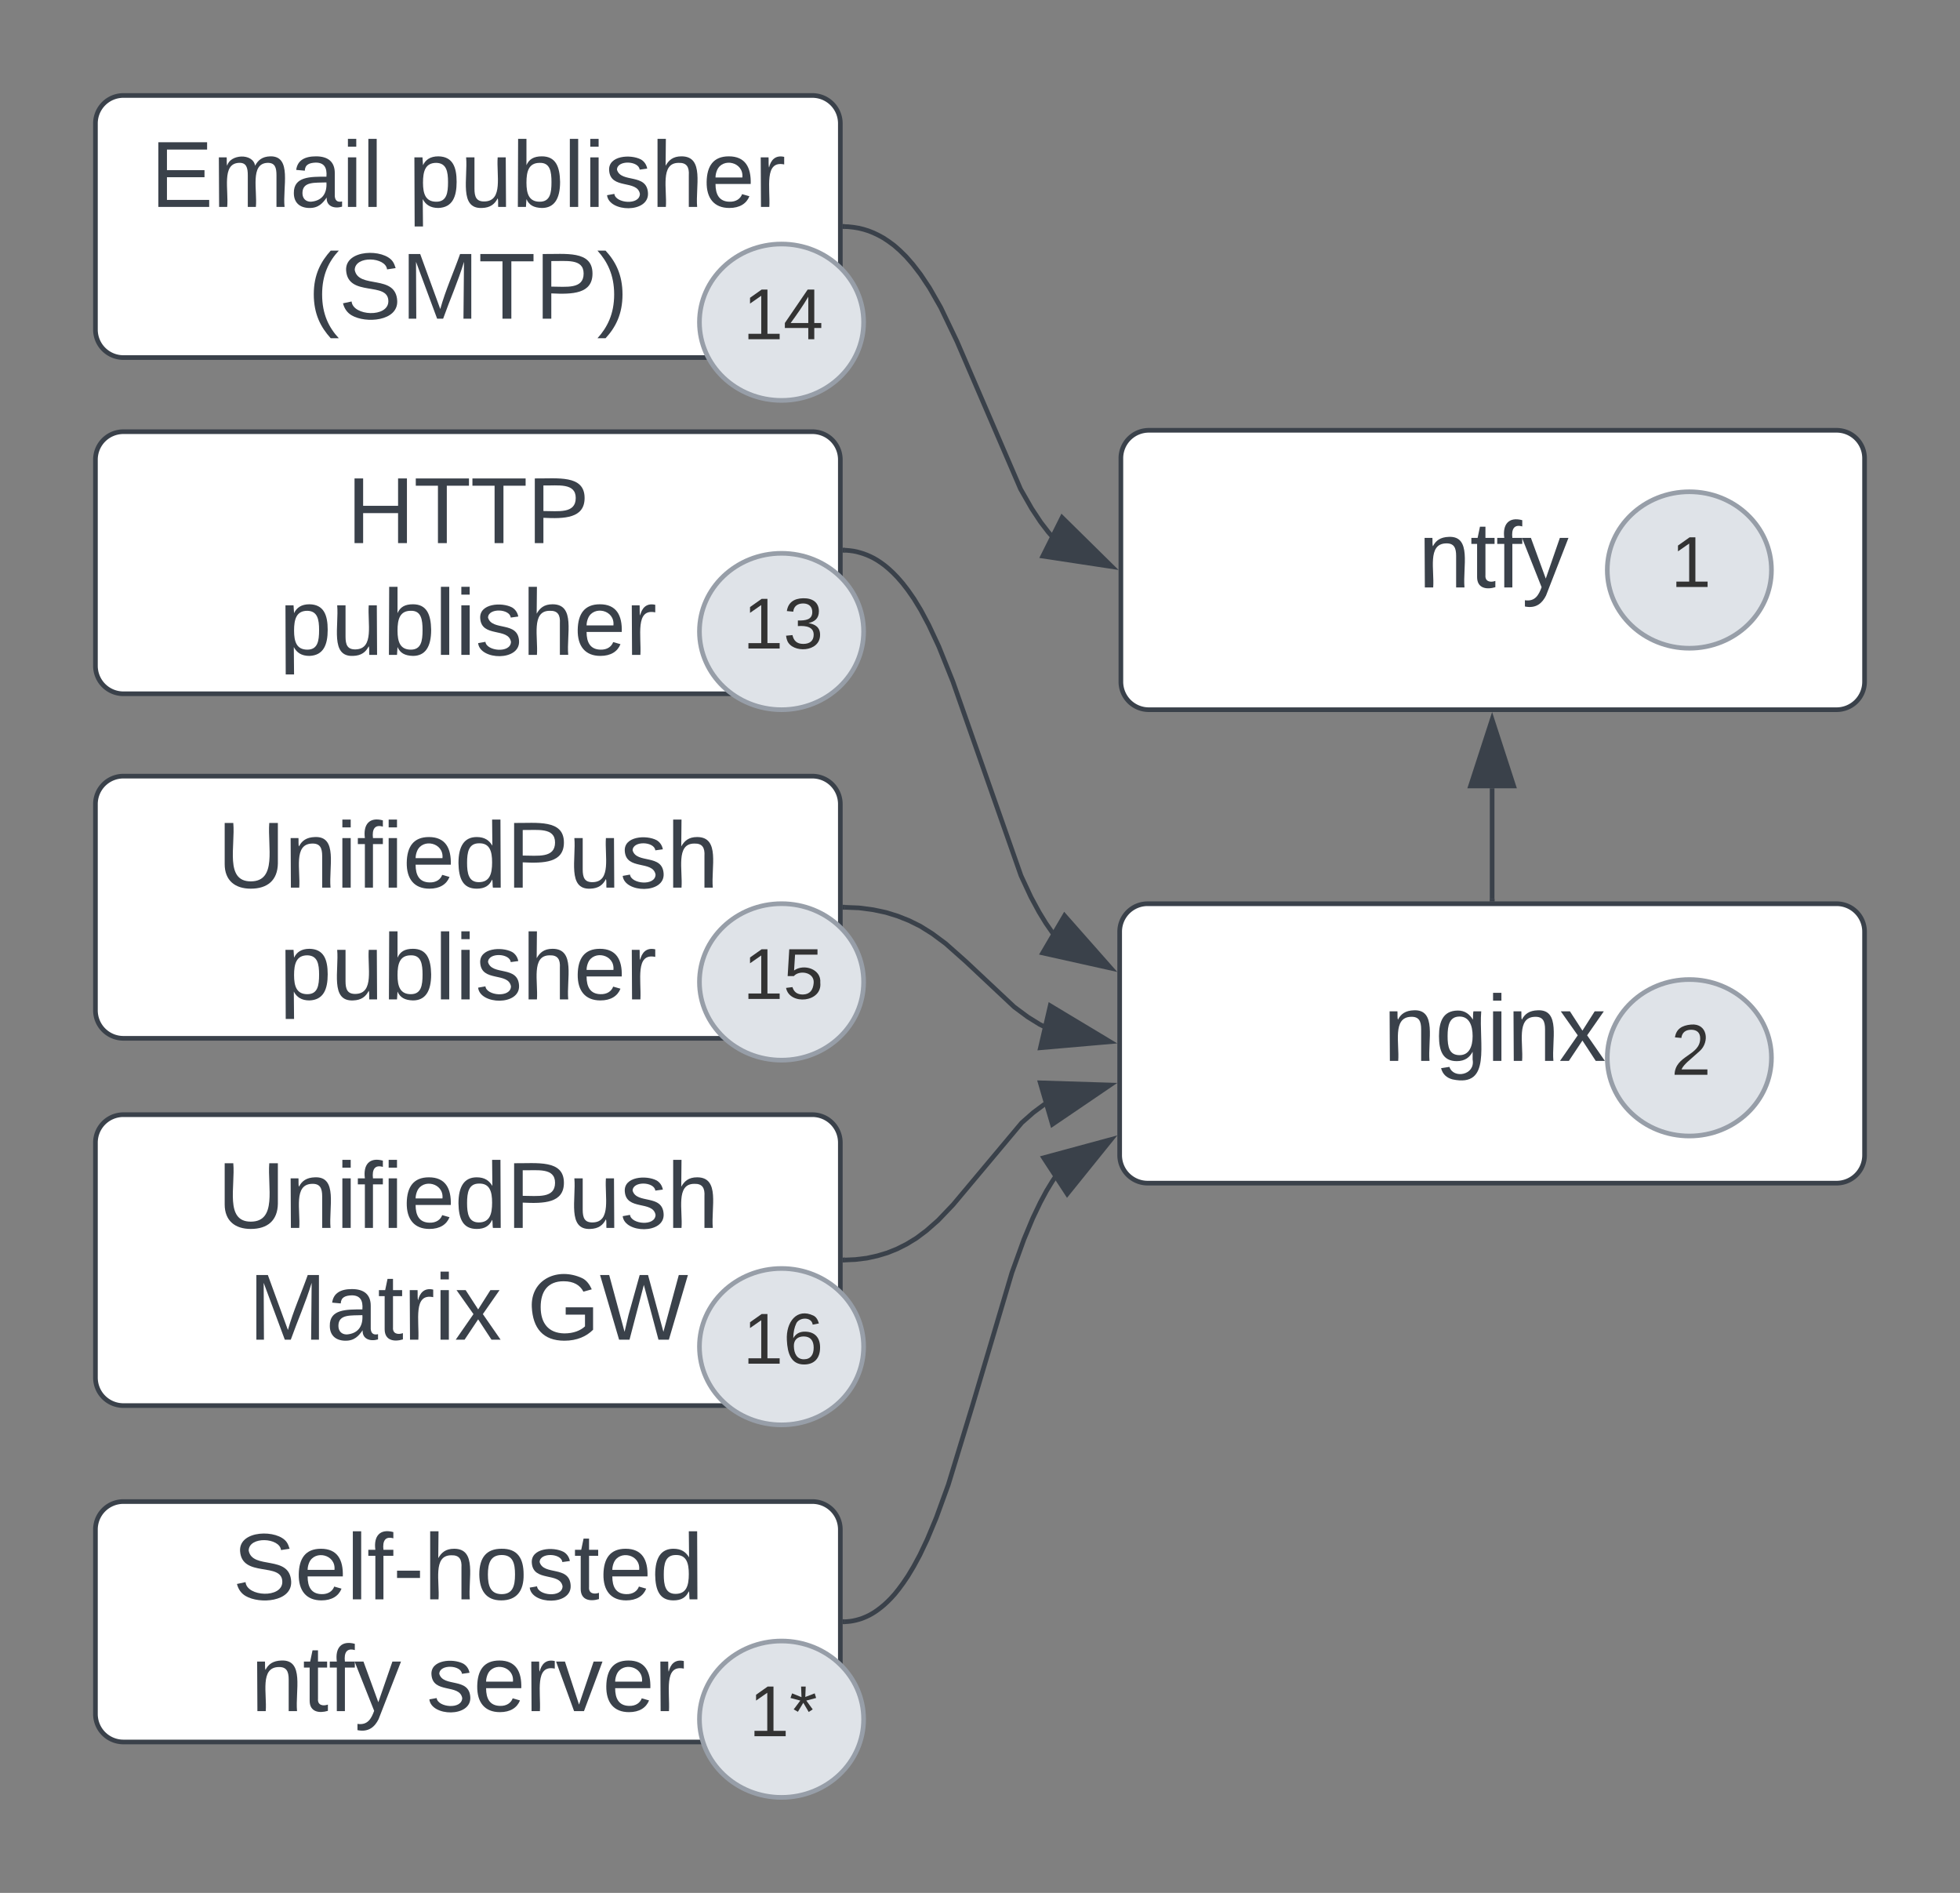 <svg xmlns="http://www.w3.org/2000/svg" xmlns:xlink="http://www.w3.org/1999/xlink" xmlns:lucid="lucid" width="421" height="406.49"><rect width="100%" height="100%" fill="#808080" stroke="none"/><g transform="translate(60.5 -207.595)" lucid:page-tab-id="ZkwTIcdYHKvh"><path d="M-40 306.3a6 6 0 0 1 6-6h148a6 6 0 0 1 6 6v44.28a6 6 0 0 1-6 6H-34a6 6 0 0 1-6-6z" stroke="#3a414a" fill="#fff"/><use xlink:href="#a" transform="matrix(1,0,0,1,-35,305.288) translate(48.972 18.938)"/><use xlink:href="#b" transform="matrix(1,0,0,1,-35,305.288) translate(34.528 42.938)"/><path d="M121 325.77h.28l.76.07.75.1.72.14.73.2.72.22.72.27.73.32.75.37.76.44.8.53.82.6.86.72.92.85.97 1 1.07 1.23 1.16 1.5 1.3 1.87 1.46 2.4 1.72 3.23 2.15 4.6 3.02 7.52 14.63 41.68 2.14 4.6 1.74 3.22 1.48 2.42 1.3 1.87.43.56" stroke="#3a414a" stroke-linejoin="round" fill="none"/><path d="M121.03 325.27l-.03 1-.5-.02v-1z" stroke="#3a414a" stroke-width=".05" fill="#3a414a"/><path d="M178.1 415.5l-14.64-3.26 4.7-8z" stroke="#3a414a" fill="#3a414a"/><path d="M-40 380.27a6 6 0 0 1 6-6h148a6 6 0 0 1 6 6v44.3a6 6 0 0 1-6 6H-34a6 6 0 0 1-6-6z" stroke="#3a414a" fill="#fff"/><use xlink:href="#c" transform="matrix(1,0,0,1,-35,379.274) translate(21.194 18.938)"/><use xlink:href="#d" transform="matrix(1,0,0,1,-35,379.274) translate(34.528 42.938)"/><path d="M-40 234.1a6 6 0 0 1 6-6h148a6 6 0 0 1 6 6v44.28a6 6 0 0 1-6 6H-34a6 6 0 0 1-6-6z" stroke="#3a414a" fill="#fff"/><use xlink:href="#e" transform="matrix(1,0,0,1,-35,233.095) translate(6.833 18.938)"/><use xlink:href="#f" transform="matrix(1,0,0,1,-35,233.095) translate(62.222 18.938)"/><use xlink:href="#g" transform="matrix(1,0,0,1,-35,233.095) translate(40.667 42.938)"/><path d="M180 407.67a6 6 0 0 1 6-6h148a6 6 0 0 1 6 6v48a6 6 0 0 1-6 6H186a6 6 0 0 1-6-6z" stroke="#3a414a" fill="#fff"/><use xlink:href="#h" transform="matrix(1,0,0,1,185,406.667) translate(51.639 28.75)"/><path d="M121 256.26l.68.02 1.13.12 1.1.18 1.07.26 1.06.33 1.06.42 1.05.5 1.1.6 1.1.73 1.2.88 1.23 1.08 1.34 1.32 1.46 1.67 1.65 2.15 1.93 2.9 2.4 4.2 3.48 7.26 13.67 31.73 2.4 4.2 1.93 2.92 1.65 2.15.9 1.02" stroke="#3a414a" stroke-linejoin="round" fill="none"/><path d="M121.03 255.76l-.03 1-.5-.02v-1z" stroke="#3a414a" stroke-width=".05" fill="#3a414a"/><path d="M178.32 329.27l-14.83-2.25 4.14-8.28z" stroke="#3a414a" fill="#3a414a"/><path d="M260 400.67v-23.8" stroke="#3a414a" fill="none"/><path d="M260.5 401.17h-1v-.52h1z" stroke="#3a414a" stroke-width=".05" fill="#3a414a"/><path d="M260 362.12l4.63 14.26h-9.26z" stroke="#3a414a" fill="#3a414a"/><path d="M121 402.44l3 .12 3.05.4 2.74.58 2.53.78 2.44.97 2.42 1.2 2.53 1.58 2.9 2.15 4.35 3.86 10.4 9.76 2.9 2.15 2.53 1.57.9.45" stroke="#3a414a" stroke-linejoin="round" fill="none"/><path d="M121.03 401.94l-.04 1-.5-.02v-1z" stroke="#3a414a" stroke-width=".05" fill="#3a414a"/><path d="M177.92 431.3l-14.94 1.3 2.1-9.02z" stroke="#3a414a" fill="#3a414a"/><path d="M320 434.75c0 9.28-7.9 16.8-17.63 16.8-9.74 0-17.63-7.52-17.63-16.8 0-9.27 7.9-16.8 17.63-16.8 9.74 0 17.63 7.53 17.63 16.8z" stroke="#979ea8" fill="#dfe3e8"/><use xlink:href="#i" transform="matrix(1,0,0,1,289.737,422.963) translate(8.679 15.444)"/><path d="M180.26 306a6 6 0 0 1 6-6H334a6 6 0 0 1 6 6v48a6 6 0 0 1-6 6H186.26a6 6 0 0 1-6-6z" stroke="#3a414a" fill="#fff"/><use xlink:href="#j" transform="matrix(1,0,0,1,185.263,305) translate(58.889 28.75)"/><path d="M320 330c0 9.27-7.9 16.8-17.63 16.8-9.74 0-17.63-7.53-17.63-16.8s7.9-16.8 17.63-16.8c9.74 0 17.63 7.53 17.63 16.8z" stroke="#979ea8" fill="#dfe3e8"/><use xlink:href="#k" transform="matrix(1,0,0,1,289.737,318.208) translate(8.679 15.444)"/><path d="M125 343.2c0 9.28-7.9 16.8-17.63 16.8-9.74 0-17.63-7.52-17.63-16.8 0-9.27 7.9-16.78 17.63-16.78 9.74 0 17.63 7.5 17.63 16.8z" stroke="#979ea8" fill="#dfe3e8"/><use xlink:href="#l" transform="matrix(1,0,0,1,94.74,331.417) translate(4.358 15.444)"/><path d="M125 276.8c0 9.27-7.9 16.78-17.63 16.78-9.74 0-17.63-7.5-17.63-16.8 0-9.26 7.9-16.78 17.63-16.78 9.74 0 17.63 7.52 17.63 16.8z" stroke="#979ea8" fill="#dfe3e8"/><use xlink:href="#m" transform="matrix(1,0,0,1,94.74,265) translate(4.358 15.444)"/><path d="M-40 452.97a6 6 0 0 1 6-6h148a6 6 0 0 1 6 6v50.47a6 6 0 0 1-6 6H-34a6 6 0 0 1-6-6z" stroke="#3a414a" fill="#fff"/><use xlink:href="#c" transform="matrix(1,0,0,1,-35,451.973) translate(21.194 19.312)"/><use xlink:href="#n" transform="matrix(1,0,0,1,-35,451.973) translate(27.889 43.312)"/><use xlink:href="#o" transform="matrix(1,0,0,1,-35,451.973) translate(87.722 43.312)"/><path d="M121 478.18l2.23-.1 2.47-.3 2.26-.5 2.14-.64 2.07-.83 2.05-1.03 2.1-1.28 2.2-1.65 2.5-2.2 3.2-3.35 14.75-17.6 2.5-2.2 2.22-1.65.3-.2" stroke="#3a414a" stroke-linejoin="round" fill="none"/><path d="M121.03 478.68l-.53.02v-1l.5-.02z" stroke="#3a414a" stroke-width=".05" fill="#3a414a"/><path d="M177.95 440.6l-12.4 8.43-2.6-8.9z" stroke="#3a414a" fill="#3a414a"/><path d="M125 418.46c0 9.27-7.9 16.8-17.63 16.8-9.74 0-17.63-7.53-17.63-16.8s7.9-16.8 17.63-16.8c9.74 0 17.63 7.52 17.63 16.8z" stroke="#979ea8" fill="#dfe3e8"/><use xlink:href="#p" transform="matrix(1,0,0,1,94.74,406.667) translate(4.358 15.444)"/><path d="M125 496.8c0 9.27-7.9 16.78-17.63 16.78-9.74 0-17.63-7.5-17.63-16.8 0-9.26 7.9-16.78 17.63-16.78 9.74 0 17.63 7.52 17.63 16.8z" stroke="#979ea8" fill="#dfe3e8"/><use xlink:href="#q" transform="matrix(1,0,0,1,94.74,485) translate(4.358 15.444)"/><path d="M-40 536.05a6 6 0 0 1 6-6h148a6 6 0 0 1 6 6v39.63a6 6 0 0 1-6 6H-34a6 6 0 0 1-6-6z" stroke="#3a414a" fill="#fff"/><use xlink:href="#r" transform="matrix(1,0,0,1,-35,535.051) translate(24.5 16)"/><use xlink:href="#s" transform="matrix(1,0,0,1,-35,535.051) translate(28.389 40)"/><use xlink:href="#t" transform="matrix(1,0,0,1,-35,535.051) translate(66.167 40)"/><path d="M125 576.8c0 9.27-7.9 16.78-17.63 16.78-9.74 0-17.63-7.5-17.63-16.8 0-9.26 7.9-16.78 17.63-16.78 9.74 0 17.63 7.52 17.63 16.8z" stroke="#979ea8" fill="#dfe3e8"/><g><use xlink:href="#u" transform="matrix(1,0,0,1,94.74,565) translate(5.654 15.444)"/></g><path d="M121 555.85h.1l.57-.04.57-.06.56-.1.56-.12.55-.15.57-.17.56-.22.57-.24.58-.28.6-.33.6-.37.62-.43.66-.5.68-.56.72-.66.76-.76.82-.9.88-1.1.96-1.3 1.06-1.57 1.18-1.97 1.35-2.5 1.58-3.33 1.93-4.62 2.6-7.14 5.16-16.9 8.5-28.63 2.58-7.14 1.93-4.62 1.58-3.3 1.35-2.52 1.2-1.97.86-1.3" stroke="#3a414a" stroke-linejoin="round" fill="none"/><path d="M121.03 556.35h-.53v-1h.5z" stroke="#3a414a" stroke-width=".05" fill="#3a414a"/><path d="M178.15 452.3l-9.42 11.68-5.06-7.76z" stroke="#3a414a" fill="#3a414a"/><defs><path fill="#3a414a" d="M197 0v-115H63V0H30v-248h33v105h134v-105h34V0h-34" id="v"/><path fill="#3a414a" d="M127-220V0H93v-220H8v-28h204v28h-85" id="w"/><path fill="#3a414a" d="M30-248c87 1 191-15 191 75 0 78-77 80-158 76V0H30v-248zm33 125c57 0 124 11 124-50 0-59-68-47-124-48v98" id="x"/><g id="a"><use transform="matrix(0.056,0,0,0.056,0,0)" xlink:href="#v"/><use transform="matrix(0.056,0,0,0.056,14.389,0)" xlink:href="#w"/><use transform="matrix(0.056,0,0,0.056,26.556,0)" xlink:href="#w"/><use transform="matrix(0.056,0,0,0.056,38.722,0)" xlink:href="#x"/></g><path fill="#3a414a" d="M115-194c55 1 70 41 70 98S169 2 115 4C84 4 66-9 55-30l1 105H24l-1-265h31l2 30c10-21 28-34 59-34zm-8 174c40 0 45-34 45-75s-6-73-45-74c-42 0-51 32-51 76 0 43 10 73 51 73" id="y"/><path fill="#3a414a" d="M84 4C-5 8 30-112 23-190h32v120c0 31 7 50 39 49 72-2 45-101 50-169h31l1 190h-30c-1-10 1-25-2-33-11 22-28 36-60 37" id="z"/><path fill="#3a414a" d="M115-194c53 0 69 39 70 98 0 66-23 100-70 100C84 3 66-7 56-30L54 0H23l1-261h32v101c10-23 28-34 59-34zm-8 174c40 0 45-34 45-75 0-40-5-75-45-74-42 0-51 32-51 76 0 43 10 73 51 73" id="A"/><path fill="#3a414a" d="M24 0v-261h32V0H24" id="B"/><path fill="#3a414a" d="M24-231v-30h32v30H24zM24 0v-190h32V0H24" id="C"/><path fill="#3a414a" d="M135-143c-3-34-86-38-87 0 15 53 115 12 119 90S17 21 10-45l28-5c4 36 97 45 98 0-10-56-113-15-118-90-4-57 82-63 122-42 12 7 21 19 24 35" id="D"/><path fill="#3a414a" d="M106-169C34-169 62-67 57 0H25v-261h32l-1 103c12-21 28-36 61-36 89 0 53 116 60 194h-32v-121c2-32-8-49-39-48" id="E"/><path fill="#3a414a" d="M100-194c63 0 86 42 84 106H49c0 40 14 67 53 68 26 1 43-12 49-29l28 8c-11 28-37 45-77 45C44 4 14-33 15-96c1-61 26-98 85-98zm52 81c6-60-76-77-97-28-3 7-6 17-6 28h103" id="F"/><path fill="#3a414a" d="M114-163C36-179 61-72 57 0H25l-1-190h30c1 12-1 29 2 39 6-27 23-49 58-41v29" id="G"/><g id="b"><use transform="matrix(0.056,0,0,0.056,0,0)" xlink:href="#y"/><use transform="matrix(0.056,0,0,0.056,11.111,0)" xlink:href="#z"/><use transform="matrix(0.056,0,0,0.056,22.222,0)" xlink:href="#A"/><use transform="matrix(0.056,0,0,0.056,33.333,0)" xlink:href="#B"/><use transform="matrix(0.056,0,0,0.056,37.722,0)" xlink:href="#C"/><use transform="matrix(0.056,0,0,0.056,42.111,0)" xlink:href="#D"/><use transform="matrix(0.056,0,0,0.056,52.111,0)" xlink:href="#E"/><use transform="matrix(0.056,0,0,0.056,63.222,0)" xlink:href="#F"/><use transform="matrix(0.056,0,0,0.056,74.333,0)" xlink:href="#G"/></g><path fill="#3a414a" d="M232-93c-1 65-40 97-104 97C67 4 28-28 28-90v-158h33c8 89-33 224 67 224 102 0 64-133 71-224h33v155" id="H"/><path fill="#3a414a" d="M117-194c89-4 53 116 60 194h-32v-121c0-31-8-49-39-48C34-167 62-67 57 0H25l-1-190h30c1 10-1 24 2 32 11-22 29-35 61-36" id="I"/><path fill="#3a414a" d="M101-234c-31-9-42 10-38 44h38v23H63V0H32v-167H5v-23h27c-7-52 17-82 69-68v24" id="J"/><path fill="#3a414a" d="M85-194c31 0 48 13 60 33l-1-100h32l1 261h-30c-2-10 0-23-3-31C134-8 116 4 85 4 32 4 16-35 15-94c0-66 23-100 70-100zm9 24c-40 0-46 34-46 75 0 40 6 74 45 74 42 0 51-32 51-76 0-42-9-74-50-73" id="K"/><g id="c"><use transform="matrix(0.056,0,0,0.056,0,0)" xlink:href="#H"/><use transform="matrix(0.056,0,0,0.056,14.389,0)" xlink:href="#I"/><use transform="matrix(0.056,0,0,0.056,25.5,0)" xlink:href="#C"/><use transform="matrix(0.056,0,0,0.056,29.889,0)" xlink:href="#J"/><use transform="matrix(0.056,0,0,0.056,35.444,0)" xlink:href="#C"/><use transform="matrix(0.056,0,0,0.056,39.833,0)" xlink:href="#F"/><use transform="matrix(0.056,0,0,0.056,50.944,0)" xlink:href="#K"/><use transform="matrix(0.056,0,0,0.056,62.056,0)" xlink:href="#x"/><use transform="matrix(0.056,0,0,0.056,75.389,0)" xlink:href="#z"/><use transform="matrix(0.056,0,0,0.056,86.5,0)" xlink:href="#D"/><use transform="matrix(0.056,0,0,0.056,96.5,0)" xlink:href="#E"/></g><g id="d"><use transform="matrix(0.056,0,0,0.056,0,0)" xlink:href="#y"/><use transform="matrix(0.056,0,0,0.056,11.111,0)" xlink:href="#z"/><use transform="matrix(0.056,0,0,0.056,22.222,0)" xlink:href="#A"/><use transform="matrix(0.056,0,0,0.056,33.333,0)" xlink:href="#B"/><use transform="matrix(0.056,0,0,0.056,37.722,0)" xlink:href="#C"/><use transform="matrix(0.056,0,0,0.056,42.111,0)" xlink:href="#D"/><use transform="matrix(0.056,0,0,0.056,52.111,0)" xlink:href="#E"/><use transform="matrix(0.056,0,0,0.056,63.222,0)" xlink:href="#F"/><use transform="matrix(0.056,0,0,0.056,74.333,0)" xlink:href="#G"/></g><path fill="#3a414a" d="M30 0v-248h187v28H63v79h144v27H63v87h162V0H30" id="L"/><path fill="#3a414a" d="M210-169c-67 3-38 105-44 169h-31v-121c0-29-5-50-35-48C34-165 62-65 56 0H25l-1-190h30c1 10-1 24 2 32 10-44 99-50 107 0 11-21 27-35 58-36 85-2 47 119 55 194h-31v-121c0-29-5-49-35-48" id="M"/><path fill="#3a414a" d="M141-36C126-15 110 5 73 4 37 3 15-17 15-53c-1-64 63-63 125-63 3-35-9-54-41-54-24 1-41 7-42 31l-33-3c5-37 33-52 76-52 45 0 72 20 72 64v82c-1 20 7 32 28 27v20c-31 9-61-2-59-35zM48-53c0 20 12 33 32 33 41-3 63-29 60-74-43 2-92-5-92 41" id="N"/><g id="e"><use transform="matrix(0.056,0,0,0.056,0,0)" xlink:href="#L"/><use transform="matrix(0.056,0,0,0.056,13.333,0)" xlink:href="#M"/><use transform="matrix(0.056,0,0,0.056,29.944,0)" xlink:href="#N"/><use transform="matrix(0.056,0,0,0.056,41.056,0)" xlink:href="#C"/><use transform="matrix(0.056,0,0,0.056,45.444,0)" xlink:href="#B"/></g><g id="f"><use transform="matrix(0.056,0,0,0.056,0,0)" xlink:href="#y"/><use transform="matrix(0.056,0,0,0.056,11.111,0)" xlink:href="#z"/><use transform="matrix(0.056,0,0,0.056,22.222,0)" xlink:href="#A"/><use transform="matrix(0.056,0,0,0.056,33.333,0)" xlink:href="#B"/><use transform="matrix(0.056,0,0,0.056,37.722,0)" xlink:href="#C"/><use transform="matrix(0.056,0,0,0.056,42.111,0)" xlink:href="#D"/><use transform="matrix(0.056,0,0,0.056,52.111,0)" xlink:href="#E"/><use transform="matrix(0.056,0,0,0.056,63.222,0)" xlink:href="#F"/><use transform="matrix(0.056,0,0,0.056,74.333,0)" xlink:href="#G"/></g><path fill="#3a414a" d="M87 75C49 33 22-17 22-94c0-76 28-126 65-167h31c-38 41-64 92-64 168S80 34 118 75H87" id="O"/><path fill="#3a414a" d="M185-189c-5-48-123-54-124 2 14 75 158 14 163 119 3 78-121 87-175 55-17-10-28-26-33-46l33-7c5 56 141 63 141-1 0-78-155-14-162-118-5-82 145-84 179-34 5 7 8 16 11 25" id="P"/><path fill="#3a414a" d="M240 0l2-218c-23 76-54 145-80 218h-23L58-218 59 0H30v-248h44l77 211c21-75 51-140 76-211h43V0h-30" id="Q"/><path fill="#3a414a" d="M33-261c38 41 65 92 65 168S71 34 33 75H2C39 34 66-17 66-93S39-220 2-261h31" id="R"/><g id="g"><use transform="matrix(0.056,0,0,0.056,0,0)" xlink:href="#O"/><use transform="matrix(0.056,0,0,0.056,6.611,0)" xlink:href="#P"/><use transform="matrix(0.056,0,0,0.056,19.944,0)" xlink:href="#Q"/><use transform="matrix(0.056,0,0,0.056,36.556,0)" xlink:href="#w"/><use transform="matrix(0.056,0,0,0.056,48.722,0)" xlink:href="#x"/><use transform="matrix(0.056,0,0,0.056,62.056,0)" xlink:href="#R"/></g><path fill="#3a414a" d="M177-190C167-65 218 103 67 71c-23-6-38-20-44-43l32-5c15 47 100 32 89-28v-30C133-14 115 1 83 1 29 1 15-40 15-95c0-56 16-97 71-98 29-1 48 16 59 35 1-10 0-23 2-32h30zM94-22c36 0 50-32 50-73 0-42-14-75-50-75-39 0-46 34-46 75s6 73 46 73" id="S"/><path fill="#3a414a" d="M141 0L90-78 38 0H4l68-98-65-92h35l48 74 47-74h35l-64 92 68 98h-35" id="T"/><g id="h"><use transform="matrix(0.056,0,0,0.056,0,0)" xlink:href="#I"/><use transform="matrix(0.056,0,0,0.056,11.111,0)" xlink:href="#S"/><use transform="matrix(0.056,0,0,0.056,22.222,0)" xlink:href="#C"/><use transform="matrix(0.056,0,0,0.056,26.611,0)" xlink:href="#I"/><use transform="matrix(0.056,0,0,0.056,37.722,0)" xlink:href="#T"/></g><path fill="#333" d="M101-251c82-7 93 87 43 132L82-64C71-53 59-42 53-27h129V0H18c2-99 128-94 128-182 0-28-16-43-45-43s-46 15-49 41l-32-3c6-41 34-60 81-64" id="U"/><use transform="matrix(0.043,0,0,0.043,0,0)" xlink:href="#U" id="i"/><path fill="#3a414a" d="M59-47c-2 24 18 29 38 22v24C64 9 27 4 27-40v-127H5v-23h24l9-43h21v43h35v23H59v120" id="V"/><path fill="#3a414a" d="M179-190L93 31C79 59 56 82 12 73V49c39 6 53-20 64-50L1-190h34L92-34l54-156h33" id="W"/><g id="j"><use transform="matrix(0.056,0,0,0.056,0,0)" xlink:href="#I"/><use transform="matrix(0.056,0,0,0.056,11.111,0)" xlink:href="#V"/><use transform="matrix(0.056,0,0,0.056,16.667,0)" xlink:href="#J"/><use transform="matrix(0.056,0,0,0.056,22.222,0)" xlink:href="#W"/></g><path fill="#333" d="M27 0v-27h64v-190l-56 39v-29l58-41h29v221h61V0H27" id="X"/><use transform="matrix(0.043,0,0,0.043,0,0)" xlink:href="#X" id="k"/><path fill="#333" d="M126-127c33 6 58 20 58 59 0 88-139 92-164 29-3-8-5-16-6-25l32-3c6 27 21 44 54 44 32 0 52-15 52-46 0-38-36-46-79-43v-28c39 1 72-4 72-42 0-27-17-43-46-43-28 0-47 15-49 41l-32-3c6-42 35-63 81-64 48-1 79 21 79 65 0 36-21 52-52 59" id="Y"/><g id="l"><use transform="matrix(0.043,0,0,0.043,0,0)" xlink:href="#X"/><use transform="matrix(0.043,0,0,0.043,8.642,0)" xlink:href="#Y"/></g><path fill="#333" d="M155-56V0h-30v-56H8v-25l114-167h33v167h35v25h-35zm-30-156c-27 46-58 90-88 131h88v-131" id="Z"/><g id="m"><use transform="matrix(0.043,0,0,0.043,0,0)" xlink:href="#X"/><use transform="matrix(0.043,0,0,0.043,8.642,0)" xlink:href="#Z"/></g><g id="n"><use transform="matrix(0.056,0,0,0.056,0,0)" xlink:href="#Q"/><use transform="matrix(0.056,0,0,0.056,16.611,0)" xlink:href="#N"/><use transform="matrix(0.056,0,0,0.056,27.722,0)" xlink:href="#V"/><use transform="matrix(0.056,0,0,0.056,33.278,0)" xlink:href="#G"/><use transform="matrix(0.056,0,0,0.056,39.889,0)" xlink:href="#C"/><use transform="matrix(0.056,0,0,0.056,44.278,0)" xlink:href="#T"/></g><path fill="#3a414a" d="M143 4C61 4 22-44 18-125c-5-107 100-154 193-111 17 8 29 25 37 43l-32 9c-13-25-37-40-76-40-61 0-88 39-88 99 0 61 29 100 91 101 35 0 62-11 79-27v-45h-74v-28h105v86C228-13 192 4 143 4" id="aa"/><path fill="#3a414a" d="M266 0h-40l-56-210L115 0H75L2-248h35L96-30l15-64 43-154h32l59 218 59-218h35" id="ab"/><g id="o"><use transform="matrix(0.056,0,0,0.056,0,0)" xlink:href="#aa"/><use transform="matrix(0.056,0,0,0.056,15.556,0)" xlink:href="#ab"/></g><path fill="#333" d="M54-142c48-35 137-8 131 61C196 18 31 33 14-55l32-4c7 23 22 37 52 37 35-1 51-22 54-58 4-55-73-65-99-34H22l8-134h141v27H59" id="ac"/><g id="p"><use transform="matrix(0.043,0,0,0.043,0,0)" xlink:href="#X"/><use transform="matrix(0.043,0,0,0.043,8.642,0)" xlink:href="#ac"/></g><path fill="#333" d="M110-160c48 1 74 30 74 79 0 53-28 85-80 85-65 0-83-55-86-122-5-90 50-162 133-122 14 7 22 21 27 39l-31 6c-5-40-67-38-82-6-9 19-15 44-15 74 11-20 30-34 60-33zm-7 138c34 0 49-23 49-58s-16-56-50-56c-29 0-50 16-49 49 1 36 15 65 50 65" id="ad"/><g id="q"><use transform="matrix(0.043,0,0,0.043,0,0)" xlink:href="#X"/><use transform="matrix(0.043,0,0,0.043,8.642,0)" xlink:href="#ad"/></g><path fill="#3a414a" d="M16-82v-28h88v28H16" id="ae"/><path fill="#3a414a" d="M100-194c62-1 85 37 85 99 1 63-27 99-86 99S16-35 15-95c0-66 28-99 85-99zM99-20c44 1 53-31 53-75 0-43-8-75-51-75s-53 32-53 75 10 74 51 75" id="af"/><g id="r"><use transform="matrix(0.056,0,0,0.056,0,0)" xlink:href="#P"/><use transform="matrix(0.056,0,0,0.056,13.333,0)" xlink:href="#F"/><use transform="matrix(0.056,0,0,0.056,24.444,0)" xlink:href="#B"/><use transform="matrix(0.056,0,0,0.056,28.833,0)" xlink:href="#J"/><use transform="matrix(0.056,0,0,0.056,34.389,0)" xlink:href="#ae"/><use transform="matrix(0.056,0,0,0.056,41,0)" xlink:href="#E"/><use transform="matrix(0.056,0,0,0.056,52.111,0)" xlink:href="#af"/><use transform="matrix(0.056,0,0,0.056,63.222,0)" xlink:href="#D"/><use transform="matrix(0.056,0,0,0.056,73.222,0)" xlink:href="#V"/><use transform="matrix(0.056,0,0,0.056,78.778,0)" xlink:href="#F"/><use transform="matrix(0.056,0,0,0.056,89.889,0)" xlink:href="#K"/></g><g id="s"><use transform="matrix(0.056,0,0,0.056,0,0)" xlink:href="#I"/><use transform="matrix(0.056,0,0,0.056,11.111,0)" xlink:href="#V"/><use transform="matrix(0.056,0,0,0.056,16.667,0)" xlink:href="#J"/><use transform="matrix(0.056,0,0,0.056,22.222,0)" xlink:href="#W"/></g><path fill="#3a414a" d="M108 0H70L1-190h34L89-25l56-165h34" id="ag"/><g id="t"><use transform="matrix(0.056,0,0,0.056,0,0)" xlink:href="#D"/><use transform="matrix(0.056,0,0,0.056,10,0)" xlink:href="#F"/><use transform="matrix(0.056,0,0,0.056,21.111,0)" xlink:href="#G"/><use transform="matrix(0.056,0,0,0.056,27.722,0)" xlink:href="#ag"/><use transform="matrix(0.056,0,0,0.056,37.722,0)" xlink:href="#F"/><use transform="matrix(0.056,0,0,0.056,48.833,0)" xlink:href="#G"/></g><path fill="#333" d="M80-196l47-18 7 23-49 13 32 44-20 13-27-46-27 45-21-12 33-44-49-13 8-23 47 19-2-53h23" id="ah"/><g id="u"><use transform="matrix(0.043,0,0,0.043,0,0)" xlink:href="#X"/><use transform="matrix(0.043,0,0,0.043,8.642,0)" xlink:href="#ah"/></g></defs></g></svg>
